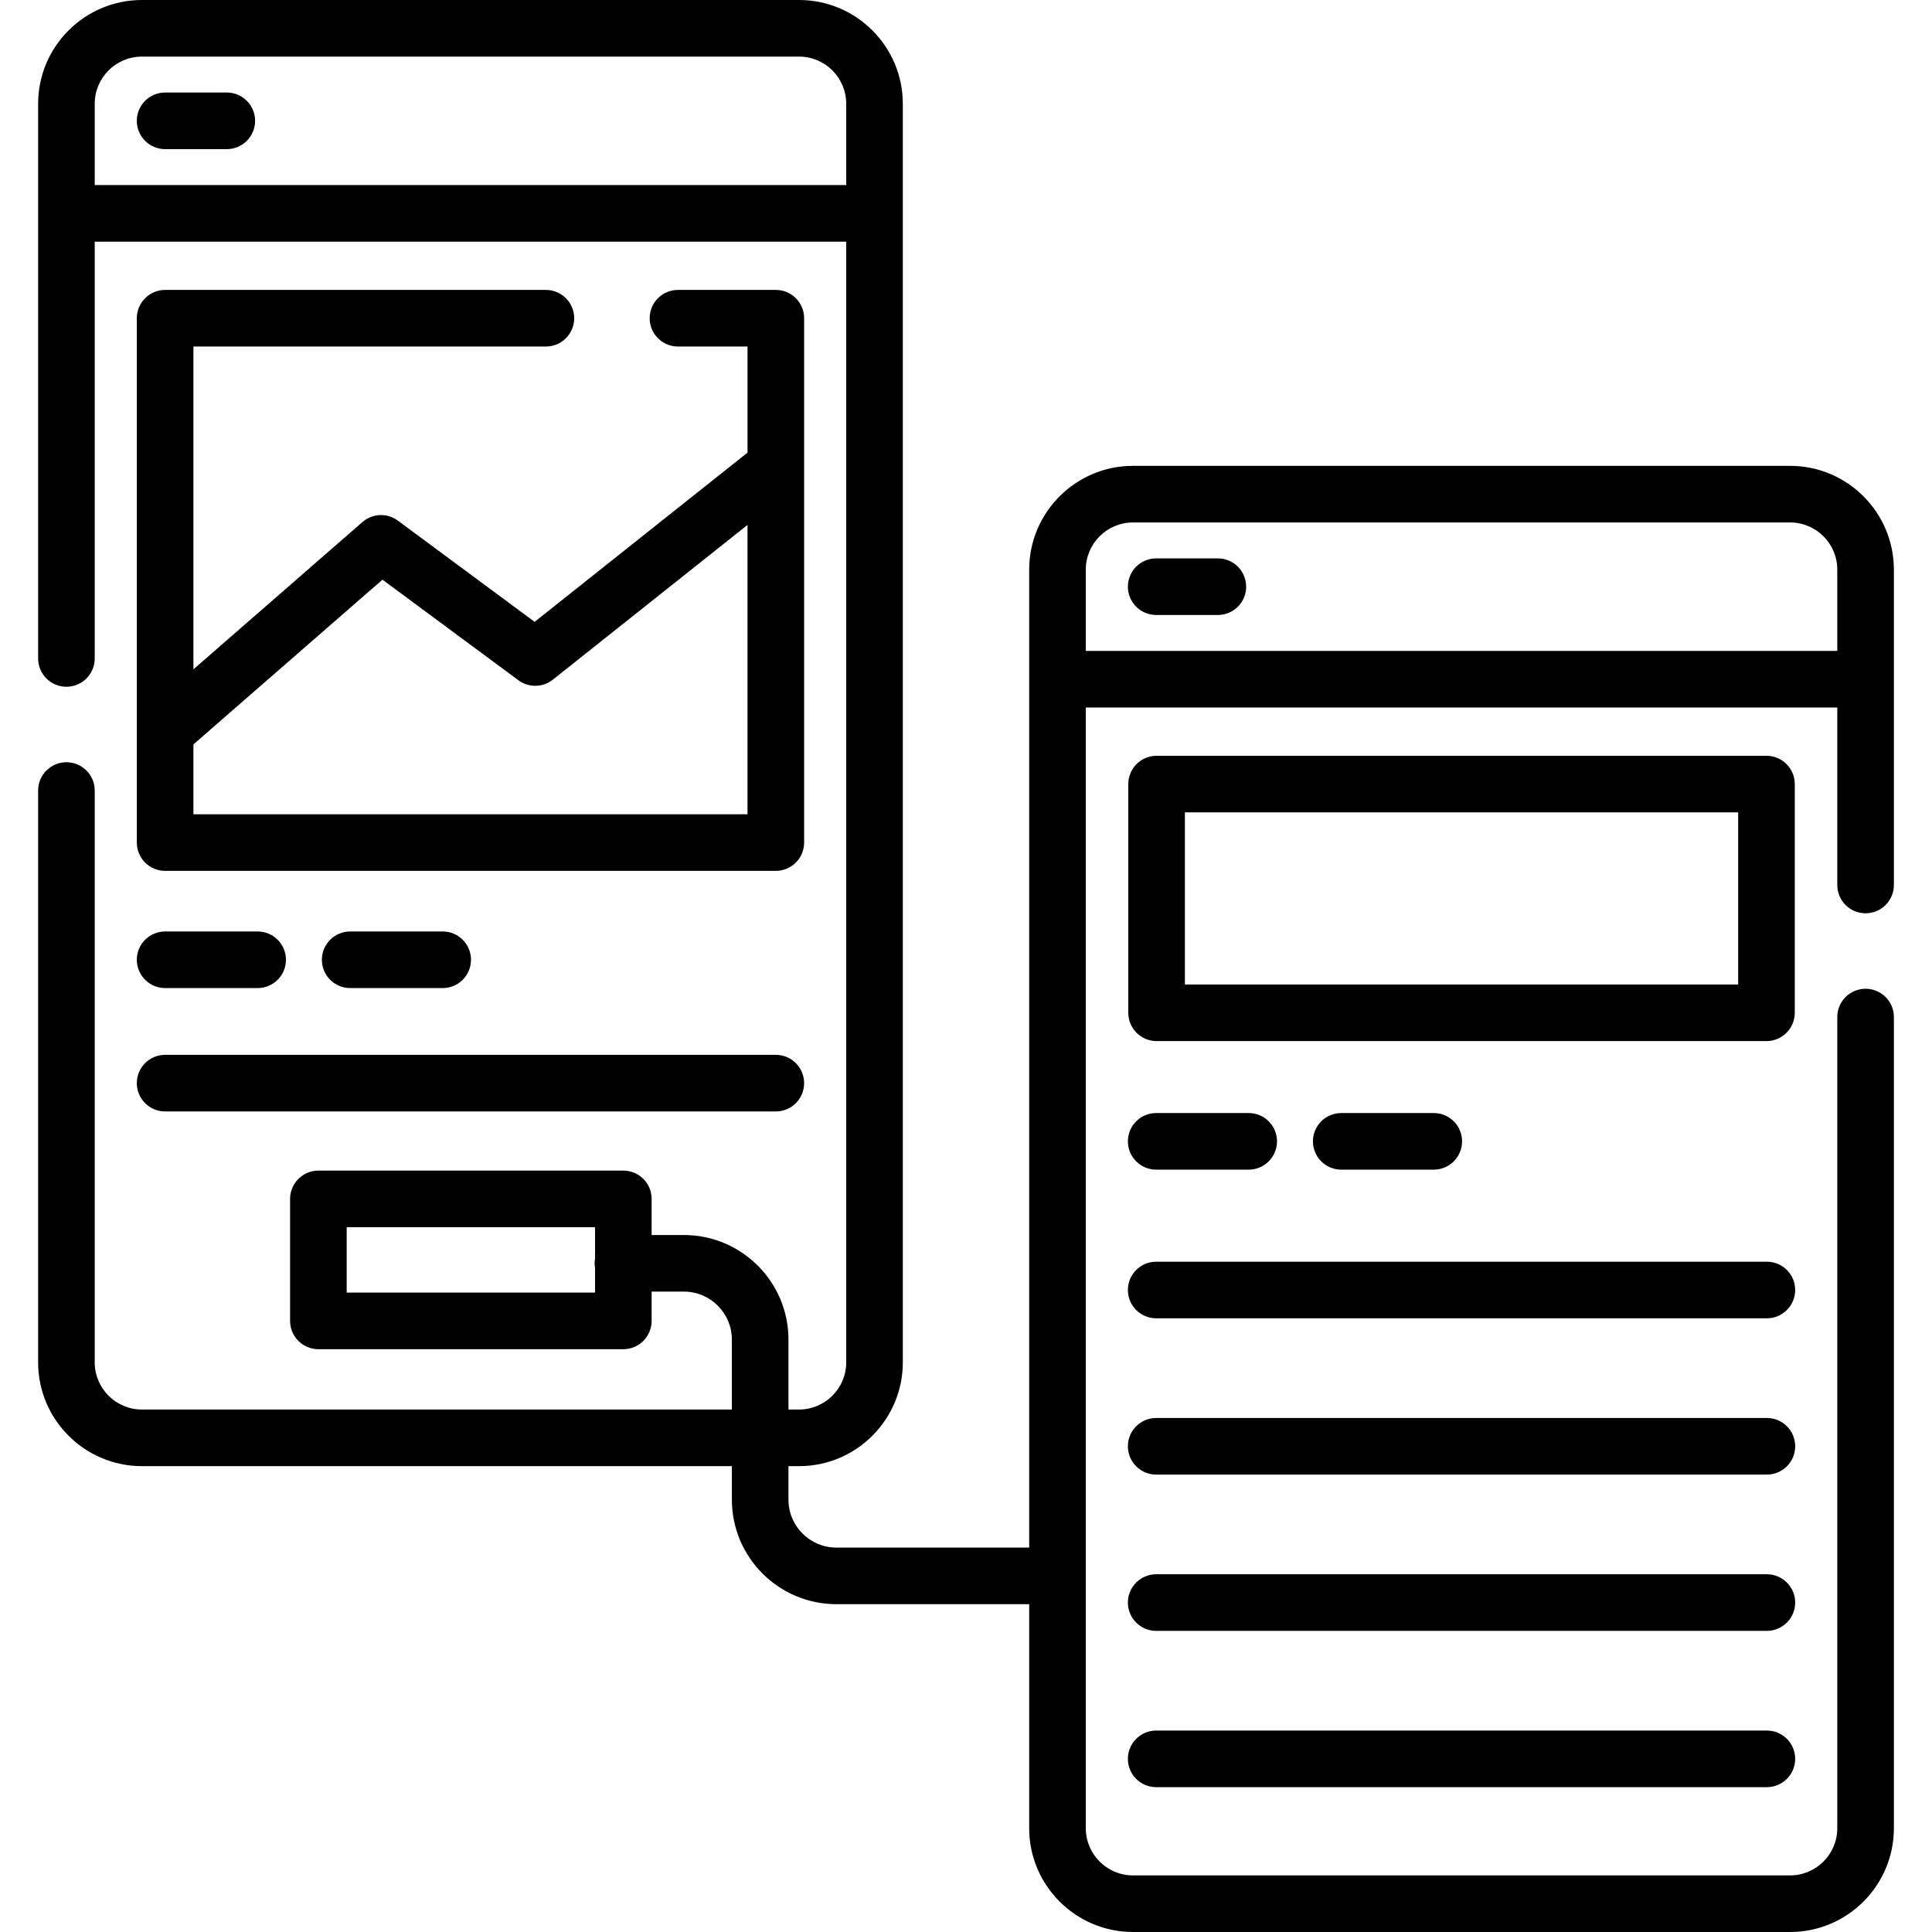 <svg id="Capa_1" enable-background="new 0 0 512 512" height="512" viewBox="0 0 512 512" width="512" xmlns="http://www.w3.org/2000/svg"><path d="m144.667 91.834c4.143 0 7.5-3.358 7.5-7.5s-3.357-7.5-7.5-7.5h-100.909c-4.143 0-7.5 3.358-7.5 7.5v138.955c0 4.142 3.357 7.5 7.5 7.5h161.842c4.143 0 7.5-3.358 7.5-7.5v-138.955c0-4.142-3.357-7.5-7.5-7.5h-25.933c-4.143 0-7.5 3.358-7.5 7.5s3.357 7.5 7.5 7.5h18.433v28.115l-56.419 44.846-36.245-26.821c-2.829-2.094-6.734-1.938-9.389.375l-44.789 39.03v-85.545zm-43.309 61.783 36.024 26.658c2.727 2.018 6.47 1.954 9.128-.158l51.589-41.007v76.678h-146.841v-18.513z"/><path d="m92.801 246.85c-4.143 0-7.5 3.358-7.5 7.5s3.357 7.5 7.5 7.5h24.521c4.143 0 7.5-3.358 7.5-7.5s-3.357-7.5-7.5-7.5z"/><path d="m43.758 261.85h24.521c4.143 0 7.5-3.358 7.5-7.5s-3.357-7.5-7.5-7.5h-24.521c-4.143 0-7.5 3.358-7.5 7.5s3.357 7.5 7.5 7.5z"/><path d="m43.758 294.545h161.842c4.143 0 7.5-3.358 7.5-7.5s-3.357-7.5-7.5-7.5h-161.842c-4.143 0-7.5 3.358-7.5 7.5s3.357 7.5 7.5 7.5z"/><path d="m60.105 24.521h-16.347c-4.143 0-7.5 3.358-7.5 7.5s3.357 7.5 7.5 7.5h16.348c4.143 0 7.5-3.358 7.5-7.5s-3.358-7.5-7.501-7.5z"/><path d="m474.398 123.456h-174.154c-15.163 0-27.5 12.336-27.5 27.5v259.17h-51.09c-7.005 0-12.703-5.699-12.703-12.703v-8.878h2.805c15.163 0 27.5-12.336 27.5-27.5v-333.545c0-15.164-12.337-27.5-27.5-27.5h-174.154c-15.163 0-27.5 12.336-27.5 27.5v147c0 4.142 3.357 7.5 7.5 7.5s7.5-3.358 7.5-7.5v-110.457h199.154v297.001c0 6.893-5.607 12.5-12.5 12.5h-2.805v-18.548c0-15.276-12.428-27.704-27.703-27.704h-8.559v-9.568c0-4.142-3.357-7.5-7.5-7.5h-80.813c-4.143 0-7.5 3.358-7.5 7.5v32.325c0 4.142 3.357 7.5 7.5 7.5h80.813c4.143 0 7.5-3.358 7.5-7.5v-7.757h8.559c7.005 0 12.703 5.699 12.703 12.704v18.548h-156.349c-6.893 0-12.5-5.607-12.5-12.5v-151.544c0-4.142-3.357-7.5-7.5-7.5s-7.5 3.358-7.5 7.5v151.544c0 15.164 12.337 27.5 27.5 27.5h156.35v8.878c0 15.275 12.428 27.703 27.703 27.703h51.09v59.375c0 15.164 12.337 27.5 27.5 27.5h174.154c15.163 0 27.5-12.336 27.5-27.5v-214.969c0-4.142-3.357-7.5-7.5-7.5s-7.5 3.358-7.5 7.5v214.969c0 6.893-5.607 12.5-12.5 12.5h-174.155c-6.893 0-12.5-5.607-12.5-12.5v-297.001h199.154v47.033c0 4.142 3.357 7.5 7.5 7.5s7.5-3.358 7.5-7.5v-83.576c0-15.164-12.336-27.5-27.5-27.5zm-449.296-74.413v-21.543c0-6.893 5.607-12.5 12.5-12.5h174.154c6.893 0 12.5 5.607 12.5 12.5v21.543zm66.774 293.506v-17.325h65.813v8.37c-.063.391-.104.789-.104 1.198s.042.807.104 1.198v6.559zm195.868-170.05v-21.543c0-6.893 5.607-12.5 12.5-12.5h174.154c6.893 0 12.5 5.607 12.5 12.5v21.543z"/><path d="m475.634 268.399v-60.61c0-4.142-3.357-7.5-7.5-7.5h-161.626c-4.143 0-7.5 3.358-7.5 7.5v60.61c0 4.142 3.357 7.5 7.5 7.5h161.626c4.142 0 7.5-3.357 7.5-7.5zm-15-7.5h-146.626v-45.61h146.626z"/><path d="m355.443 294.967c-4.143 0-7.5 3.358-7.5 7.5s3.357 7.5 7.5 7.5h24.521c4.143 0 7.5-3.358 7.5-7.5s-3.357-7.5-7.5-7.5z"/><path d="m306.4 309.967h24.521c4.143 0 7.5-3.358 7.5-7.5s-3.357-7.5-7.5-7.5h-24.521c-4.143 0-7.5 3.358-7.5 7.5s3.358 7.5 7.5 7.5z"/><path d="m468.242 334.364h-161.842c-4.143 0-7.5 3.358-7.5 7.5s3.357 7.5 7.5 7.5h161.842c4.143 0 7.5-3.358 7.5-7.5s-3.357-7.5-7.5-7.5z"/><path d="m468.242 375.78h-161.842c-4.143 0-7.5 3.358-7.5 7.5s3.357 7.5 7.5 7.5h161.842c4.143 0 7.5-3.358 7.5-7.5s-3.357-7.5-7.5-7.5z"/><path d="m468.242 417.197h-161.842c-4.143 0-7.5 3.358-7.5 7.5s3.357 7.5 7.5 7.5h161.842c4.143 0 7.5-3.358 7.5-7.5s-3.357-7.5-7.5-7.5z"/><path d="m468.242 458.614h-161.842c-4.143 0-7.5 3.358-7.5 7.5s3.357 7.5 7.5 7.5h161.842c4.143 0 7.5-3.358 7.5-7.5s-3.357-7.5-7.5-7.5z"/><path d="m322.748 147.977h-16.348c-4.143 0-7.5 3.358-7.5 7.5s3.357 7.5 7.5 7.5h16.348c4.143 0 7.5-3.358 7.5-7.5s-3.357-7.5-7.5-7.5z"/></svg>